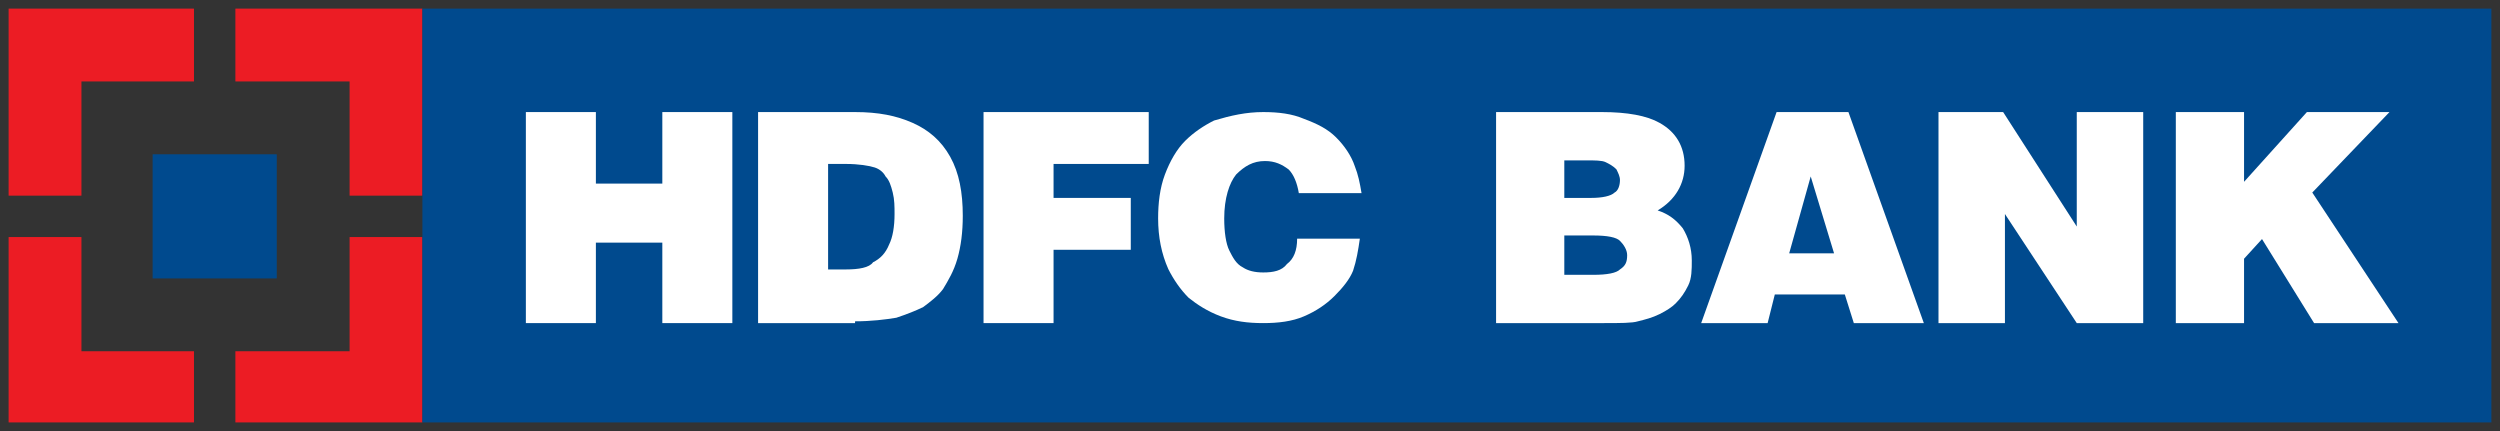 <svg width="116" height="20" viewBox="0 0 116 20" fill="none" xmlns="http://www.w3.org/2000/svg">
<rect x="0" y="0" width="116" height="20" fill="#333333" stroke="none"/>
<path d="M16.221 16.298H10.922V19.6H19.6V10.999H16.221V16.298Z" fill="#EC1C24"/>
<path d="M3.779 3.779H9.001V0.4H0.4V9.078H3.779V3.779Z" fill="#EC1C24"/>
<path d="M3.779 16.298V10.999H0.4V19.6H9.001V16.298H3.779Z" fill="#EC1C24"/>
<path d="M10.922 0.4V3.779H16.221V9.078H19.6V0.4H10.922Z" fill="#EC1C24"/>
<path d="M12.842 7.159H7.082V12.919H12.842V7.159Z" fill="#004A8E"/>
<path d="M115.6 0.4H19.6V19.6H115.6V0.4Z" fill="#004A8E"/>
<path d="M24.4 14.992V5.2H27.649V8.519H30.732V5.2H33.981V14.992H30.732V11.258H27.649V14.992H24.4Z" fill="white"/>
<path d="M38.424 7.607H39.257C39.84 7.607 40.34 7.689 40.59 7.772C40.84 7.855 41.007 8.021 41.09 8.187C41.257 8.353 41.34 8.602 41.423 8.934C41.507 9.266 41.507 9.598 41.507 9.93C41.507 10.511 41.423 11.009 41.257 11.341C41.09 11.756 40.84 12.005 40.507 12.171C40.34 12.419 39.84 12.502 39.257 12.502H38.424V7.607ZM39.674 14.909C40.424 14.909 41.09 14.826 41.59 14.743C42.09 14.577 42.507 14.411 42.84 14.245C43.173 13.996 43.506 13.747 43.756 13.415C44.006 13 44.256 12.585 44.423 12.005C44.59 11.424 44.673 10.76 44.673 10.013C44.673 8.934 44.506 8.021 44.09 7.275C43.673 6.528 43.09 6.03 42.34 5.698C41.59 5.366 40.757 5.2 39.674 5.2H35.175V14.992H39.674V14.909Z" fill="white"/>
<path d="M45.636 14.992V5.2H53.301V7.607H48.885V9.183H52.468V11.59H48.885V14.992H45.636Z" fill="white"/>
<path d="M63.175 8.96H60.265C60.187 8.49 60.029 8.098 59.793 7.863C59.479 7.628 59.164 7.472 58.692 7.472C58.142 7.472 57.748 7.707 57.355 8.098C57.04 8.49 56.804 9.195 56.804 10.135C56.804 10.762 56.883 11.31 57.04 11.624C57.198 11.937 57.355 12.25 57.67 12.407C57.906 12.564 58.22 12.642 58.614 12.642C59.085 12.642 59.479 12.564 59.715 12.25C60.029 12.015 60.187 11.624 60.187 11.075H63.097C63.018 11.624 62.939 12.094 62.782 12.564C62.625 12.955 62.31 13.347 61.917 13.739C61.524 14.13 61.052 14.444 60.501 14.679C59.951 14.914 59.321 14.992 58.614 14.992C57.906 14.992 57.276 14.914 56.647 14.679C56.018 14.444 55.546 14.13 55.153 13.817C54.76 13.425 54.445 12.955 54.209 12.485C53.894 11.78 53.737 10.997 53.737 10.135C53.737 9.43 53.816 8.725 54.052 8.098C54.288 7.472 54.602 6.923 54.995 6.532C55.389 6.14 55.861 5.827 56.333 5.592C57.119 5.357 57.827 5.2 58.614 5.2C59.321 5.2 59.951 5.278 60.501 5.513C61.13 5.748 61.602 5.983 61.995 6.375C62.389 6.767 62.703 7.237 62.861 7.707C63.018 8.098 63.097 8.49 63.175 8.96Z" fill="white"/>
<path d="M73.583 7.441C74 7.441 74.333 7.441 74.5 7.524C74.666 7.606 74.833 7.689 75 7.855C75.083 8.021 75.166 8.187 75.166 8.353C75.166 8.602 75.083 8.851 74.916 8.934C74.75 9.1 74.333 9.183 73.833 9.183H72.584V7.441H73.583ZM74.416 14.992C75.166 14.992 75.75 14.992 76 14.909C76.333 14.826 76.666 14.743 76.999 14.577C77.333 14.411 77.583 14.245 77.749 14.079C77.999 13.83 78.166 13.581 78.332 13.249C78.499 12.917 78.499 12.502 78.499 12.088C78.499 11.507 78.332 11.009 78.082 10.594C77.749 10.179 77.416 9.93 76.916 9.764C77.749 9.266 78.166 8.519 78.166 7.689C78.166 6.777 77.749 6.113 76.999 5.698C76.416 5.366 75.5 5.2 74.333 5.2H69.418V14.992H74.416ZM73.917 10.926C74.583 10.926 75 11.009 75.166 11.175C75.333 11.341 75.5 11.59 75.5 11.839C75.5 12.171 75.416 12.336 75.166 12.502C75 12.668 74.583 12.752 73.917 12.752H72.584V10.926H73.917Z" fill="white"/>
<path d="M85.101 11.756H83.018L84.017 8.187L85.101 11.756ZM82.018 14.992L82.351 13.664H85.6L86.017 14.992H89.266L85.767 5.2H82.434L78.935 14.992H82.018Z" fill="white"/>
<path d="M89.946 14.992V5.2H92.946L96.362 10.511V5.2H99.445V14.992H96.362L93.029 9.93V14.992H89.946Z" fill="white"/>
<path d="M100.958 14.992V5.2H104.124V8.436L107.04 5.2H110.872L107.29 8.934L111.289 14.992H107.373L104.957 11.092L104.124 12.005V14.992H100.958Z" fill="white"/>
</svg>
